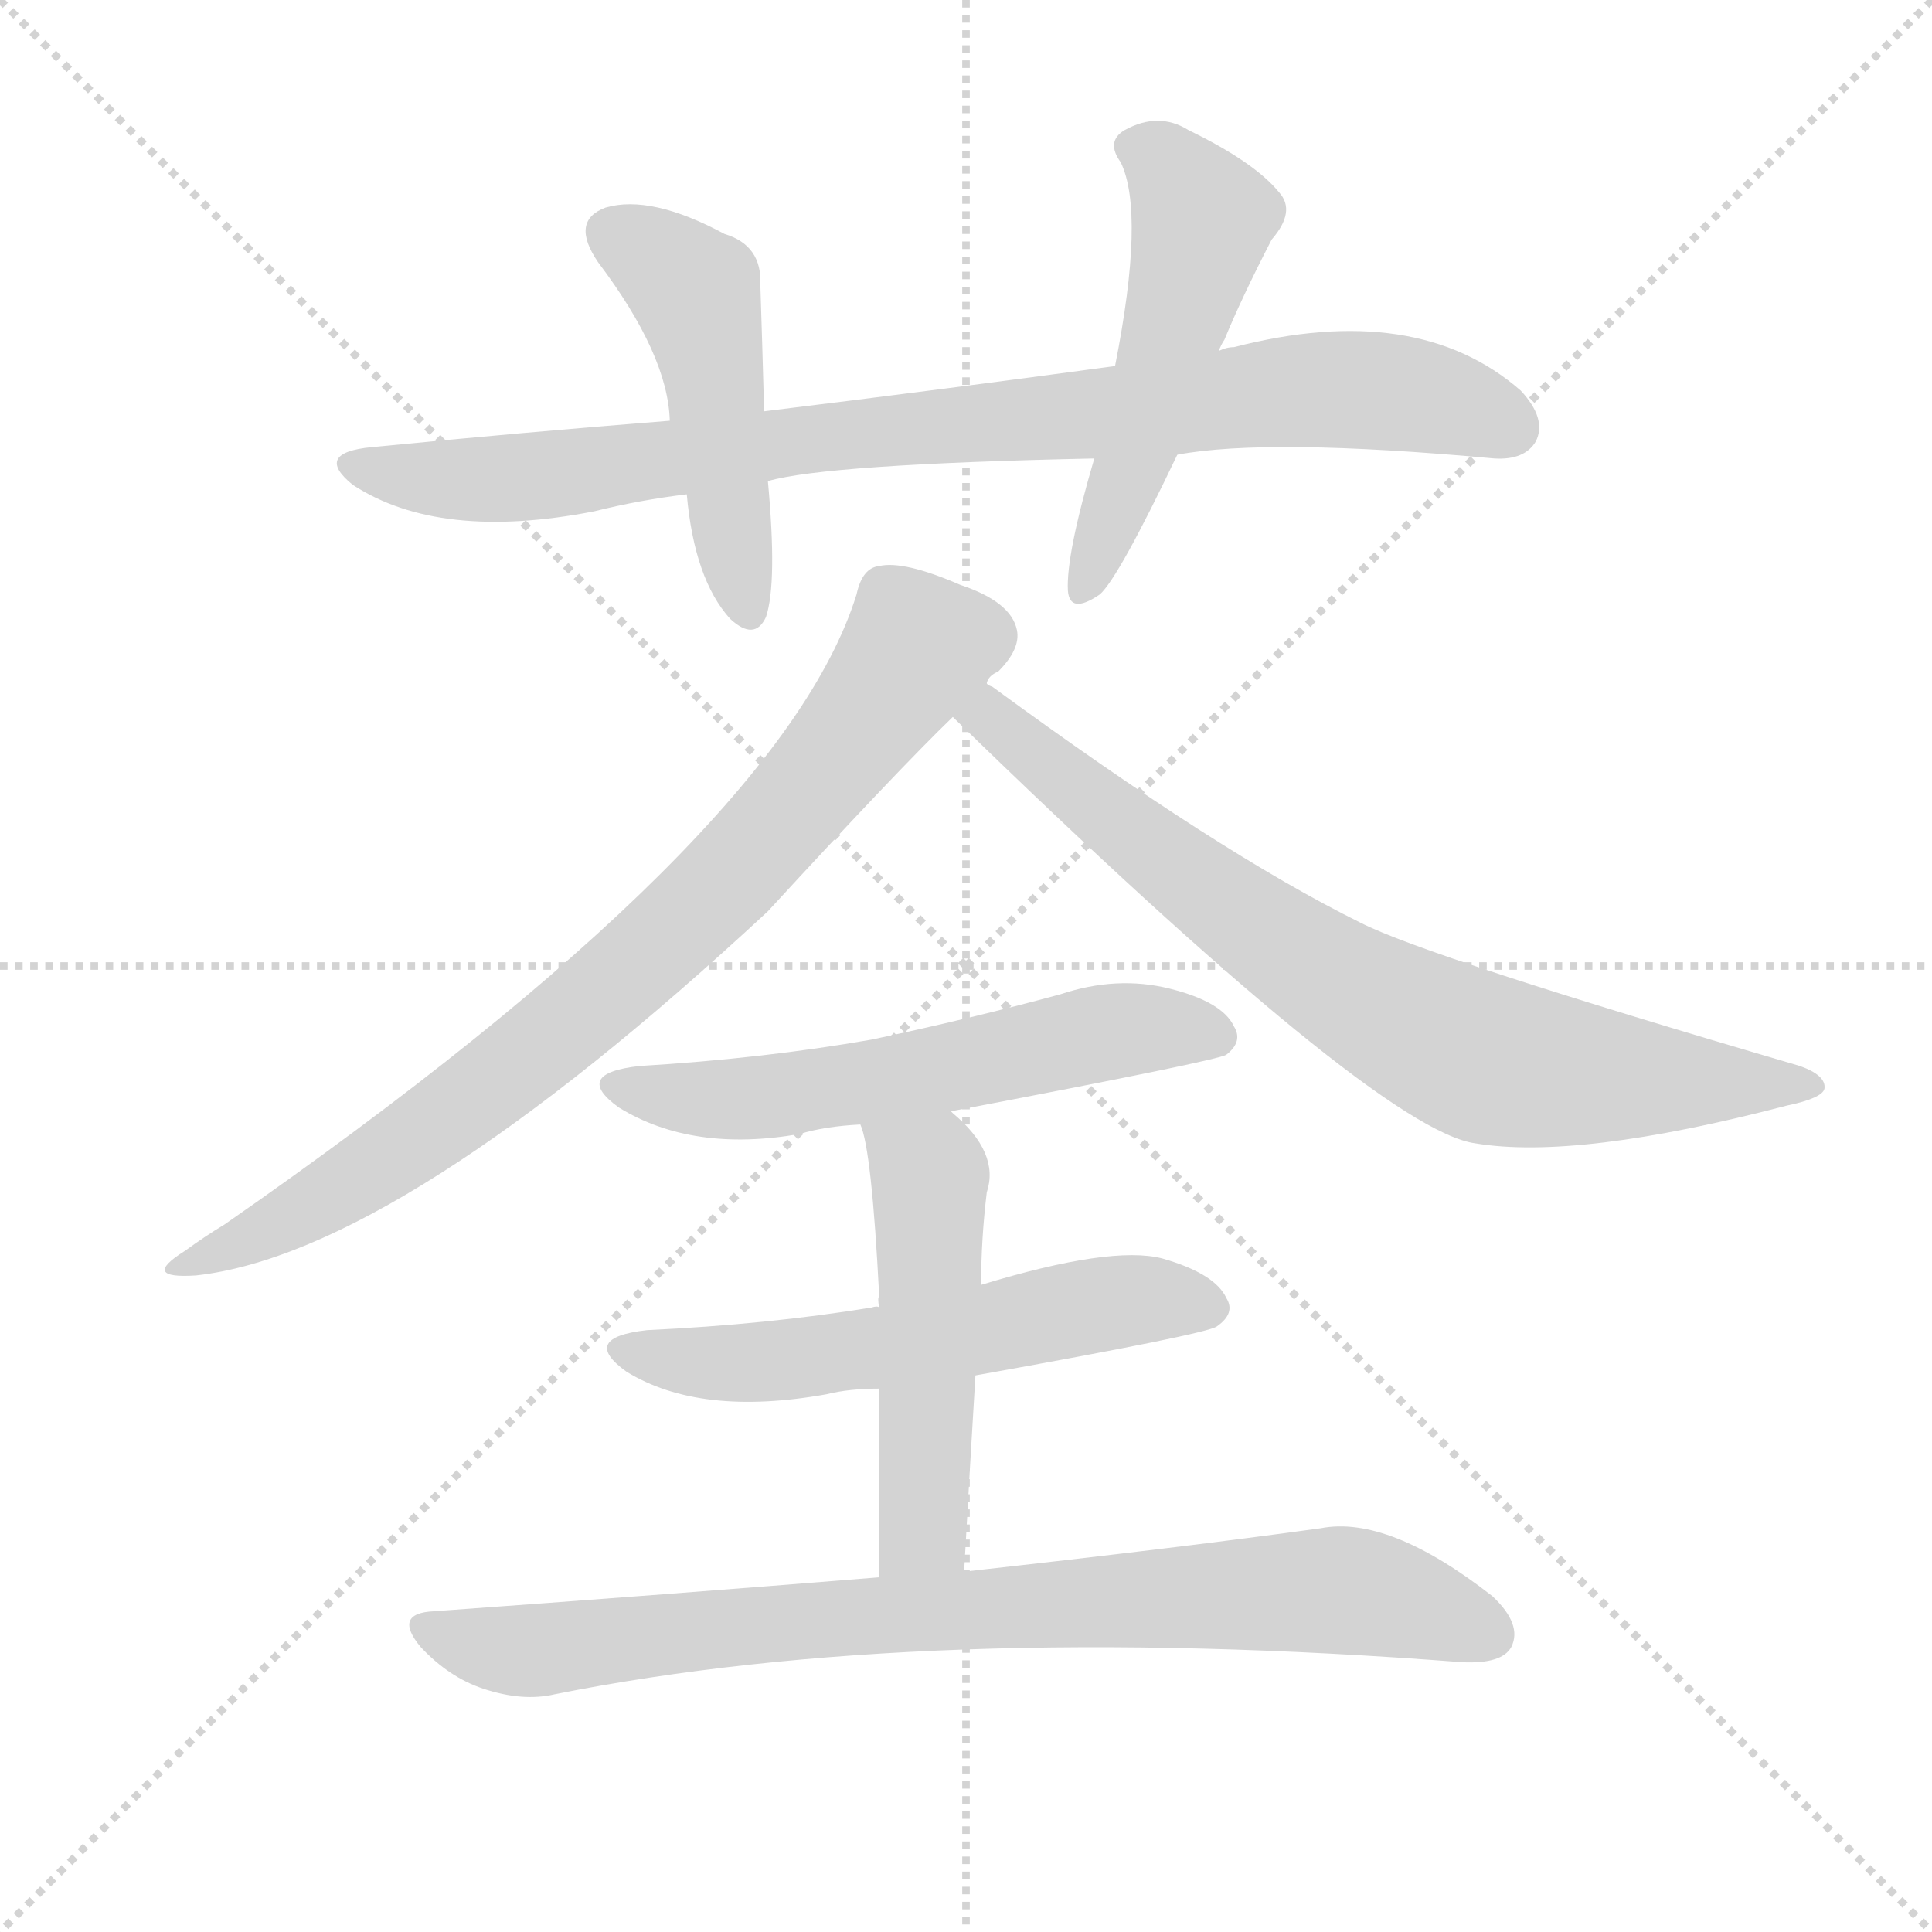 <svg version="1.1" viewBox="0 0 1024 1024" xmlns="http://www.w3.org/2000/svg">
  <g stroke="lightgray" stroke-dasharray="1,1" stroke-width="1" transform="scale(4, 4)">
    <line x1="0" y1="0" x2="256" y2="256"></line>
    <line x1="256" y1="0" x2="0" y2="256"></line>
    <line x1="128" y1="0" x2="128" y2="256"></line>
    <line x1="0" y1="128" x2="256" y2="128"></line>
  </g>
  <g transform="scale(1, -1) translate(0, -900)">
    <style type="text/css">
      
        @keyframes keyframes0 {
          from {
            stroke: blue;
            stroke-dashoffset: 873;
            stroke-width: 128;
          }
          74% {
            animation-timing-function: step-end;
            stroke: blue;
            stroke-dashoffset: 0;
            stroke-width: 128;
          }
          to {
            stroke: white;
            stroke-width: 1024;
          }
        }
        #make-me-a-hanzi-animation-0 {
          animation: keyframes0 0.96s both;
          animation-delay: 0s;
          animation-timing-function: linear;
        }
      
        @keyframes keyframes1 {
          from {
            stroke: blue;
            stroke-dashoffset: 480;
            stroke-width: 128;
          }
          61% {
            animation-timing-function: step-end;
            stroke: blue;
            stroke-dashoffset: 0;
            stroke-width: 128;
          }
          to {
            stroke: white;
            stroke-width: 1024;
          }
        }
        #make-me-a-hanzi-animation-1 {
          animation: keyframes1 0.641s both;
          animation-delay: 0.96s;
          animation-timing-function: linear;
        }
      
        @keyframes keyframes2 {
          from {
            stroke: blue;
            stroke-dashoffset: 516;
            stroke-width: 128;
          }
          63% {
            animation-timing-function: step-end;
            stroke: blue;
            stroke-dashoffset: 0;
            stroke-width: 128;
          }
          to {
            stroke: white;
            stroke-width: 1024;
          }
        }
        #make-me-a-hanzi-animation-2 {
          animation: keyframes2 0.67s both;
          animation-delay: 1.601s;
          animation-timing-function: linear;
        }
      
        @keyframes keyframes3 {
          from {
            stroke: blue;
            stroke-dashoffset: 795;
            stroke-width: 128;
          }
          72% {
            animation-timing-function: step-end;
            stroke: blue;
            stroke-dashoffset: 0;
            stroke-width: 128;
          }
          to {
            stroke: white;
            stroke-width: 1024;
          }
        }
        #make-me-a-hanzi-animation-3 {
          animation: keyframes3 0.897s both;
          animation-delay: 2.271s;
          animation-timing-function: linear;
        }
      
        @keyframes keyframes4 {
          from {
            stroke: blue;
            stroke-dashoffset: 761;
            stroke-width: 128;
          }
          71% {
            animation-timing-function: step-end;
            stroke: blue;
            stroke-dashoffset: 0;
            stroke-width: 128;
          }
          to {
            stroke: white;
            stroke-width: 1024;
          }
        }
        #make-me-a-hanzi-animation-4 {
          animation: keyframes4 0.869s both;
          animation-delay: 3.168s;
          animation-timing-function: linear;
        }
      
        @keyframes keyframes5 {
          from {
            stroke: blue;
            stroke-dashoffset: 574;
            stroke-width: 128;
          }
          65% {
            animation-timing-function: step-end;
            stroke: blue;
            stroke-dashoffset: 0;
            stroke-width: 128;
          }
          to {
            stroke: white;
            stroke-width: 1024;
          }
        }
        #make-me-a-hanzi-animation-5 {
          animation: keyframes5 0.717s both;
          animation-delay: 4.037s;
          animation-timing-function: linear;
        }
      
        @keyframes keyframes6 {
          from {
            stroke: blue;
            stroke-dashoffset: 563;
            stroke-width: 128;
          }
          65% {
            animation-timing-function: step-end;
            stroke: blue;
            stroke-dashoffset: 0;
            stroke-width: 128;
          }
          to {
            stroke: white;
            stroke-width: 1024;
          }
        }
        #make-me-a-hanzi-animation-6 {
          animation: keyframes6 0.708s both;
          animation-delay: 4.754s;
          animation-timing-function: linear;
        }
      
        @keyframes keyframes7 {
          from {
            stroke: blue;
            stroke-dashoffset: 508;
            stroke-width: 128;
          }
          62% {
            animation-timing-function: step-end;
            stroke: blue;
            stroke-dashoffset: 0;
            stroke-width: 128;
          }
          to {
            stroke: white;
            stroke-width: 1024;
          }
        }
        #make-me-a-hanzi-animation-7 {
          animation: keyframes7 0.663s both;
          animation-delay: 5.463s;
          animation-timing-function: linear;
        }
      
        @keyframes keyframes8 {
          from {
            stroke: blue;
            stroke-dashoffset: 826;
            stroke-width: 128;
          }
          73% {
            animation-timing-function: step-end;
            stroke: blue;
            stroke-dashoffset: 0;
            stroke-width: 128;
          }
          to {
            stroke: white;
            stroke-width: 1024;
          }
        }
        #make-me-a-hanzi-animation-8 {
          animation: keyframes8 0.922s both;
          animation-delay: 6.126s;
          animation-timing-function: linear;
        }
      
    </style>
    
      <path d="M 624 659 Q 672 668 792 657 Q 808 656 814 666 Q 820 678 806 693 Q 751 741 654 716 Q 650 716 646 714 L 591 706 Q 503 694 405 682 L 355 677 Q 279 671 197 663 Q 166 660 187 643 Q 233 613 315 629 Q 339 635 364 638 L 407 645 Q 438 654 580 657 L 624 659 Z" fill="lightgray"></path>
    
      <path d="M 405 682 Q 404 719 403 749 Q 404 770 384 776 Q 345 797 321 790 Q 302 783 317 761 Q 354 712 355 677 L 364 638 Q 368 593 387 572 Q 400 560 406 573 Q 412 591 407 645 L 405 682 Z" fill="lightgray"></path>
    
      <path d="M 646 714 Q 647 717 649 720 Q 658 742 674 773 Q 687 788 678 798 Q 665 814 630 831 Q 614 841 596 831 Q 586 825 594 814 Q 607 787 591 706 L 580 657 Q 565 606 566 587 Q 567 574 583 585 Q 593 594 624 659 L 646 714 Z" fill="lightgray"></path>
    
      <path d="M 523 538 Q 524 542 529 544 Q 541 556 539 566 Q 536 581 509 590 Q 479 603 466 600 Q 457 599 454 585 Q 414 456 119 251 Q 109 245 98 237 Q 74 222 104 224 Q 212 236 407 417 Q 476 492 505 520 L 523 538 Z" fill="lightgray"></path>
    
      <path d="M 505 520 Q 730 301 782 294 Q 836 285 947 314 Q 966 318 967 323 Q 968 330 954 335 Q 756 393 721 411 Q 646 448 526 536 Q 523 537 523 538 C 499 555 483 541 505 520 Z" fill="lightgray"></path>
    
      <path d="M 504 311 Q 646 338 650 341 Q 659 348 654 356 Q 648 369 620 376 Q 592 383 562 373 Q 514 360 462 349 Q 405 339 339 335 Q 303 331 328 313 Q 367 289 424 299 Q 437 303 456 304 L 504 311 Z" fill="lightgray"></path>
    
      <path d="M 517 171 Q 640 193 645 197 Q 655 204 650 212 Q 644 225 616 233 Q 589 240 520 219 L 466 207 Q 465 208 462 207 Q 407 198 343 195 Q 307 191 332 173 Q 371 149 438 161 Q 450 164 466 164 L 517 171 Z" fill="lightgray"></path>
    
      <path d="M 511 67 Q 514 122 517 171 L 520 219 Q 520 243 523 268 Q 530 289 505 310 L 504 311 C 482 331 448 333 456 304 Q 462 291 466 213 Q 465 212 466 207 L 466 164 Q 466 124 466 64 C 466 34 509 37 511 67 Z" fill="lightgray"></path>
    
      <path d="M 466 64 Q 355 55 230 46 Q 208 45 223 27 Q 238 11 256 5 Q 277 -2 294 2 Q 489 41 775 19 Q 796 18 801 27 Q 807 39 791 54 Q 736 97 700 90 Q 628 80 511 67 L 466 64 Z" fill="lightgray"></path>
    
    
      <clipPath id="make-me-a-hanzi-clip-0">
        <path d="M 624 659 Q 672 668 792 657 Q 808 656 814 666 Q 820 678 806 693 Q 751 741 654 716 Q 650 716 646 714 L 591 706 Q 503 694 405 682 L 355 677 Q 279 671 197 663 Q 166 660 187 643 Q 233 613 315 629 Q 339 635 364 638 L 407 645 Q 438 654 580 657 L 624 659 Z"></path>
      </clipPath>
      <path clip-path="url(#make-me-a-hanzi-clip-0)" d="M 190 654 L 244 645 L 286 648 L 448 670 L 702 694 L 753 690 L 800 673" fill="none" id="make-me-a-hanzi-animation-0" stroke-dasharray="745 1490" stroke-linecap="round"></path>
    
      <clipPath id="make-me-a-hanzi-clip-1">
        <path d="M 405 682 Q 404 719 403 749 Q 404 770 384 776 Q 345 797 321 790 Q 302 783 317 761 Q 354 712 355 677 L 364 638 Q 368 593 387 572 Q 400 560 406 573 Q 412 591 407 645 L 405 682 Z"></path>
      </clipPath>
      <path clip-path="url(#make-me-a-hanzi-clip-1)" d="M 326 775 L 353 760 L 370 742 L 396 576" fill="none" id="make-me-a-hanzi-animation-1" stroke-dasharray="352 704" stroke-linecap="round"></path>
    
      <clipPath id="make-me-a-hanzi-clip-2">
        <path d="M 646 714 Q 647 717 649 720 Q 658 742 674 773 Q 687 788 678 798 Q 665 814 630 831 Q 614 841 596 831 Q 586 825 594 814 Q 607 787 591 706 L 580 657 Q 565 606 566 587 Q 567 574 583 585 Q 593 594 624 659 L 646 714 Z"></path>
      </clipPath>
      <path clip-path="url(#make-me-a-hanzi-clip-2)" d="M 601 822 L 617 814 L 637 782 L 602 657 L 575 588" fill="none" id="make-me-a-hanzi-animation-2" stroke-dasharray="388 776" stroke-linecap="round"></path>
    
      <clipPath id="make-me-a-hanzi-clip-3">
        <path d="M 523 538 Q 524 542 529 544 Q 541 556 539 566 Q 536 581 509 590 Q 479 603 466 600 Q 457 599 454 585 Q 414 456 119 251 Q 109 245 98 237 Q 74 222 104 224 Q 212 236 407 417 Q 476 492 505 520 L 523 538 Z"></path>
      </clipPath>
      <path clip-path="url(#make-me-a-hanzi-clip-3)" d="M 522 563 L 486 557 L 381 428 L 289 347 L 186 273 L 108 234" fill="none" id="make-me-a-hanzi-animation-3" stroke-dasharray="667 1334" stroke-linecap="round"></path>
    
      <clipPath id="make-me-a-hanzi-clip-4">
        <path d="M 505 520 Q 730 301 782 294 Q 836 285 947 314 Q 966 318 967 323 Q 968 330 954 335 Q 756 393 721 411 Q 646 448 526 536 Q 523 537 523 538 C 499 555 483 541 505 520 Z"></path>
      </clipPath>
      <path clip-path="url(#make-me-a-hanzi-clip-4)" d="M 521 531 L 543 502 L 617 443 L 694 388 L 770 346 L 833 331 L 961 324" fill="none" id="make-me-a-hanzi-animation-4" stroke-dasharray="633 1266" stroke-linecap="round"></path>
    
      <clipPath id="make-me-a-hanzi-clip-5">
        <path d="M 504 311 Q 646 338 650 341 Q 659 348 654 356 Q 648 369 620 376 Q 592 383 562 373 Q 514 360 462 349 Q 405 339 339 335 Q 303 331 328 313 Q 367 289 424 299 Q 437 303 456 304 L 504 311 Z"></path>
      </clipPath>
      <path clip-path="url(#make-me-a-hanzi-clip-5)" d="M 331 325 L 387 317 L 514 335 L 587 353 L 645 350" fill="none" id="make-me-a-hanzi-animation-5" stroke-dasharray="446 892" stroke-linecap="round"></path>
    
      <clipPath id="make-me-a-hanzi-clip-6">
        <path d="M 517 171 Q 640 193 645 197 Q 655 204 650 212 Q 644 225 616 233 Q 589 240 520 219 L 466 207 Q 465 208 462 207 Q 407 198 343 195 Q 307 191 332 173 Q 371 149 438 161 Q 450 164 466 164 L 517 171 Z"></path>
      </clipPath>
      <path clip-path="url(#make-me-a-hanzi-clip-6)" d="M 335 185 L 409 178 L 582 209 L 639 207" fill="none" id="make-me-a-hanzi-animation-6" stroke-dasharray="435 870" stroke-linecap="round"></path>
    
      <clipPath id="make-me-a-hanzi-clip-7">
        <path d="M 511 67 Q 514 122 517 171 L 520 219 Q 520 243 523 268 Q 530 289 505 310 L 504 311 C 482 331 448 333 456 304 Q 462 291 466 213 Q 465 212 466 207 L 466 164 Q 466 124 466 64 C 466 34 509 37 511 67 Z"></path>
      </clipPath>
      <path clip-path="url(#make-me-a-hanzi-clip-7)" d="M 462 303 L 493 277 L 490 92 L 473 72" fill="none" id="make-me-a-hanzi-animation-7" stroke-dasharray="380 760" stroke-linecap="round"></path>
    
      <clipPath id="make-me-a-hanzi-clip-8">
        <path d="M 466 64 Q 355 55 230 46 Q 208 45 223 27 Q 238 11 256 5 Q 277 -2 294 2 Q 489 41 775 19 Q 796 18 801 27 Q 807 39 791 54 Q 736 97 700 90 Q 628 80 511 67 L 466 64 Z"></path>
      </clipPath>
      <path clip-path="url(#make-me-a-hanzi-clip-8)" d="M 226 37 L 249 28 L 285 25 L 430 42 L 713 57 L 789 34" fill="none" id="make-me-a-hanzi-animation-8" stroke-dasharray="698 1396" stroke-linecap="round"></path>
    
  </g>
</svg>